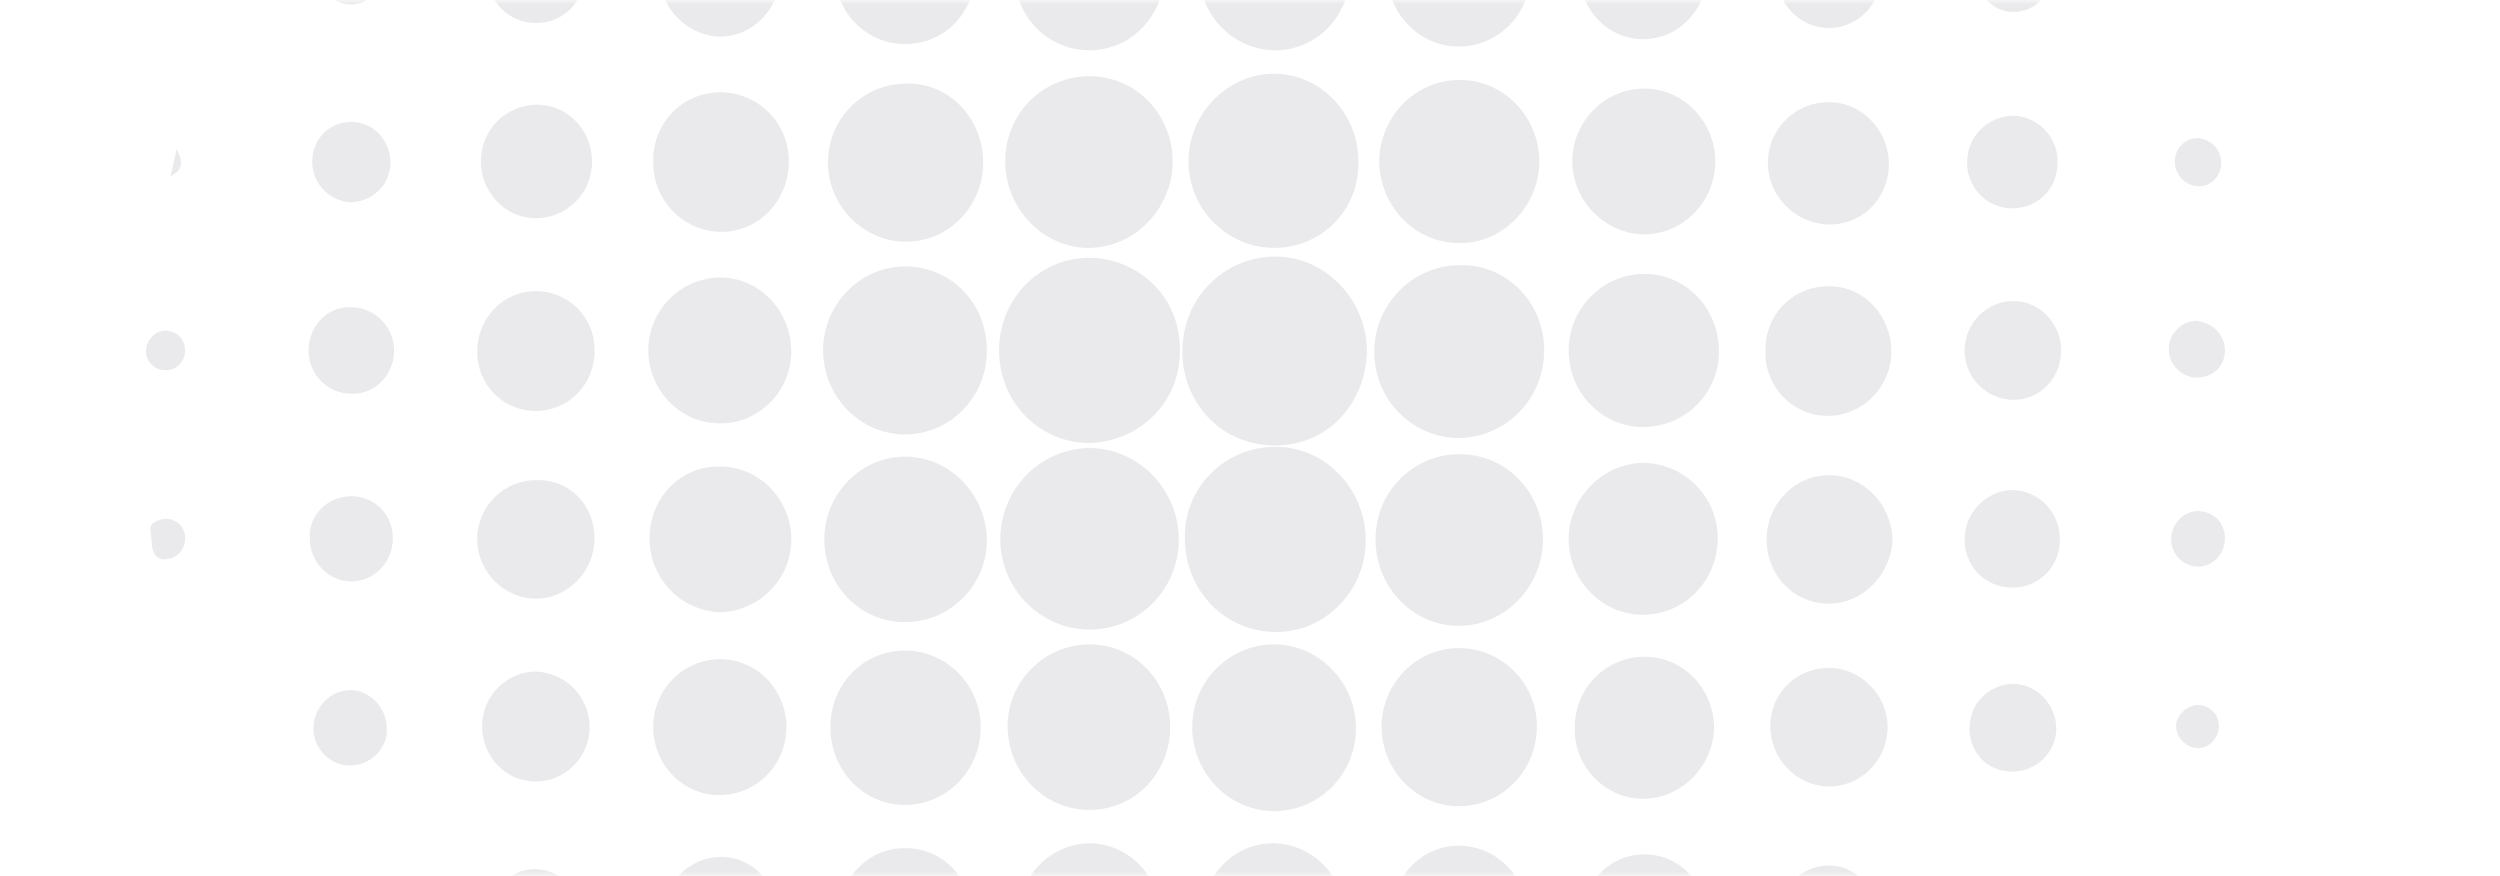 <svg width="274" height="96" viewBox="0 0 274 96" fill="none" xmlns="http://www.w3.org/2000/svg">
<mask id="mask0_3113_123067" style="mask-type:alpha" maskUnits="userSpaceOnUse" x="0" y="0" width="274" height="96">
<rect width="274" height="96" rx="8" fill="#E8E8E8"/>
</mask>
<g mask="url(#mask0_3113_123067)">
<g opacity="0.34">
<path opacity="0.34" d="M129.593 38.406C129.593 32.72 134.147 28.117 139.773 28.117C145.265 28.117 149.82 32.855 149.82 38.541C149.686 43.821 145.935 48.83 139.639 48.83C132.941 48.695 129.459 43.144 129.593 38.406Z" fill="#4C4E5B"/>
<path opacity="0.34" d="M109.5 38.405C109.5 32.719 113.92 28.252 119.412 28.252C124.101 28.252 129.325 31.907 129.325 38.405C129.325 44.497 124.502 48.423 119.412 48.558C113.92 48.558 109.5 44.091 109.5 38.405Z" fill="#4C4E5B"/>
<path opacity="0.34" d="M139.773 48.965C145.265 48.965 149.686 53.568 149.686 59.254C149.686 64.804 145.131 69.407 139.639 69.271C134.147 69.136 129.861 64.669 129.861 58.983C129.727 53.432 134.281 48.965 139.773 48.965Z" fill="#4C4E5B"/>
<path opacity="0.34" d="M129.191 59.119C129.191 64.67 124.77 69.002 119.412 69.002C114.054 69.002 109.634 64.534 109.634 59.119C109.634 53.569 114.054 49.102 119.546 49.102C124.904 49.237 129.191 53.704 129.191 59.119Z" fill="#4C4E5B"/>
<path opacity="0.34" d="M169.243 38.407C169.243 43.686 165.09 47.883 160 48.018C154.776 48.018 150.623 43.822 150.623 38.542C150.623 33.262 154.91 29.066 160 29.066C165.09 28.93 169.243 33.127 169.243 38.407Z" fill="#4C4E5B"/>
<path opacity="0.34" d="M139.639 27.17C134.549 27.17 130.262 22.973 130.262 17.694C130.262 12.414 134.549 8.082 139.639 8.082C144.729 8.082 148.882 12.414 148.882 17.694C149.016 22.973 144.863 27.17 139.639 27.17Z" fill="#4C4E5B"/>
<path opacity="0.34" d="M150.757 59.118C150.757 53.839 154.91 49.777 160 49.777C165.09 49.777 169.109 53.974 169.109 59.118C169.109 64.263 164.957 68.595 159.866 68.595C154.776 68.595 150.757 64.263 150.757 59.118Z" fill="#4C4E5B"/>
<path opacity="0.34" d="M110.169 17.695C110.169 12.415 114.322 8.354 119.412 8.354C124.502 8.354 128.521 12.55 128.521 17.695C128.521 22.839 124.369 27.171 119.278 27.171C114.322 27.171 110.169 22.839 110.169 17.695Z" fill="#4C4E5B"/>
<path opacity="0.34" d="M108.16 38.407C108.16 43.551 104.141 47.612 99.185 47.612C94.229 47.612 90.21 43.416 90.21 38.407C90.21 33.398 94.229 29.201 99.185 29.201C104.275 29.201 108.16 33.262 108.16 38.407Z" fill="#4C4E5B"/>
<path opacity="0.34" d="M139.639 88.902C134.683 88.902 130.664 84.705 130.664 79.696C130.664 74.687 134.683 70.626 139.639 70.626C144.595 70.626 148.614 74.823 148.614 79.832C148.614 84.841 144.595 88.902 139.639 88.902Z" fill="#4C4E5B"/>
<path opacity="0.34" d="M99.185 68.189C94.229 68.189 90.344 64.128 90.344 59.119C90.344 54.11 94.363 50.049 99.185 50.049C104.141 50.049 108.16 54.245 108.16 59.255C108.16 64.128 104.141 68.189 99.185 68.189Z" fill="#4C4E5B"/>
<path opacity="0.34" d="M119.412 70.626C124.368 70.626 128.253 74.687 128.253 79.696C128.253 84.705 124.368 88.766 119.412 88.766C114.456 88.766 110.437 84.705 110.437 79.561C110.437 74.687 114.456 70.626 119.412 70.626Z" fill="#4C4E5B"/>
<path opacity="0.34" d="M160 8.758C164.822 8.758 168.707 12.819 168.707 17.693C168.707 22.566 164.689 26.763 159.866 26.628C155.044 26.628 151.159 22.566 151.159 17.557C151.293 12.684 155.178 8.758 160 8.758Z" fill="#4C4E5B"/>
<path opacity="0.34" d="M160.134 71.032C164.823 71.167 168.573 75.093 168.439 79.831C168.305 84.705 164.421 88.496 159.598 88.36C155.044 88.225 151.293 84.163 151.427 79.425C151.561 74.687 155.446 70.897 160.134 71.032Z" fill="#4C4E5B"/>
<path opacity="0.34" d="M107.758 17.828C107.758 22.566 104.007 26.492 99.319 26.492C94.631 26.492 90.746 22.566 90.746 17.828C90.746 12.954 94.631 9.164 99.319 9.164C104.007 9.028 107.758 12.954 107.758 17.828Z" fill="#4C4E5B"/>
<path opacity="0.34" d="M99.185 71.303C103.74 71.303 107.49 75.093 107.49 79.696C107.49 84.434 103.74 88.225 99.185 88.225C94.631 88.225 91.014 84.434 91.014 79.696C91.014 74.958 94.631 71.303 99.185 71.303Z" fill="#4C4E5B"/>
<path opacity="0.34" d="M180.093 46.8C175.539 46.8 171.922 43.01 171.922 38.407C171.922 33.804 175.673 30.014 180.227 30.014C184.782 30.014 188.398 33.804 188.398 38.542C188.398 43.145 184.648 46.8 180.093 46.8Z" fill="#4C4E5B"/>
<path opacity="0.34" d="M147.944 -2.884C147.944 1.719 144.328 5.509 139.773 5.509C135.219 5.509 131.468 1.719 131.468 -2.884C131.468 -7.487 135.085 -11.277 139.639 -11.277C144.194 -11.277 147.81 -7.622 147.944 -2.884Z" fill="#4C4E5B"/>
<path opacity="0.34" d="M188.264 59.253C188.13 63.856 184.38 67.511 179.825 67.376C175.405 67.241 171.788 63.45 171.922 58.847C172.056 54.38 175.807 50.725 180.227 50.725C184.782 50.86 188.398 54.651 188.264 59.253Z" fill="#4C4E5B"/>
<path opacity="0.34" d="M127.583 -2.883C127.583 1.72 123.967 5.51 119.412 5.51C114.858 5.51 111.241 1.855 111.241 -2.748C111.241 -7.35 114.858 -11.141 119.412 -11.141C123.967 -11.276 127.583 -7.486 127.583 -2.883Z" fill="#4C4E5B"/>
<path opacity="0.34" d="M78.958 30.42C83.245 30.42 86.728 34.075 86.728 38.542C86.728 42.875 83.111 46.53 78.824 46.394C74.538 46.394 71.055 42.739 71.055 38.407C71.055 33.94 74.672 30.42 78.958 30.42Z" fill="#4C4E5B"/>
<path opacity="0.34" d="M139.639 108.396C135.219 108.396 131.736 104.877 131.736 100.409C131.736 96.077 135.219 92.422 139.505 92.422C143.792 92.422 147.408 96.077 147.408 100.409C147.542 104.877 144.06 108.396 139.639 108.396Z" fill="#4C4E5B"/>
<path opacity="0.34" d="M187.997 17.694C187.997 22.026 184.514 25.681 180.227 25.681C175.941 25.681 172.324 22.026 172.324 17.694C172.324 13.227 175.941 9.707 180.227 9.707C184.514 9.707 187.997 13.362 187.997 17.694Z" fill="#4C4E5B"/>
<path opacity="0.34" d="M159.866 5.104C155.58 5.104 151.963 1.449 152.097 -3.019C152.097 -7.351 155.714 -11.006 160 -11.006C164.287 -11.006 167.769 -7.486 167.769 -3.019C167.769 1.449 164.287 5.104 159.866 5.104Z" fill="#4C4E5B"/>
<path opacity="0.34" d="M127.182 100.544C127.182 104.877 123.565 108.396 119.412 108.396C115.126 108.396 111.643 104.741 111.643 100.274C111.777 95.806 115.26 92.422 119.546 92.422C123.833 92.557 127.182 96.077 127.182 100.544Z" fill="#4C4E5B"/>
<path opacity="0.34" d="M71.189 58.983C71.189 54.515 74.672 50.995 78.958 51.131C83.245 51.131 86.728 54.786 86.728 59.118C86.728 63.45 83.245 66.97 78.958 67.105C74.672 66.97 71.189 63.45 71.189 58.983Z" fill="#4C4E5B"/>
<path opacity="0.34" d="M180.093 87.548C175.941 87.548 172.458 84.028 172.592 79.696C172.592 75.364 176.075 71.98 180.227 71.98C184.514 71.98 187.863 75.499 187.863 79.831C187.729 84.028 184.246 87.548 180.093 87.548Z" fill="#4C4E5B"/>
<path opacity="0.34" d="M106.821 -2.884C106.821 1.448 103.472 4.832 99.185 4.832C95.033 4.832 91.55 1.448 91.55 -2.884C91.55 -7.217 94.899 -10.736 99.185 -10.736C103.472 -10.601 106.821 -7.217 106.821 -2.884Z" fill="#4C4E5B"/>
<path opacity="0.34" d="M78.958 10.113C83.111 10.113 86.46 13.498 86.46 17.694C86.46 21.891 83.245 25.411 79.092 25.411C74.94 25.411 71.591 22.026 71.591 17.83C71.457 13.498 74.806 10.113 78.958 10.113Z" fill="#4C4E5B"/>
<path opacity="0.34" d="M160 107.99C155.848 107.99 152.499 104.605 152.499 100.409C152.499 96.212 155.714 92.692 159.866 92.692C164.019 92.692 167.368 96.077 167.368 100.273C167.368 104.605 164.153 107.99 160 107.99Z" fill="#4C4E5B"/>
<path opacity="0.34" d="M86.192 79.696C86.192 83.757 82.977 87.141 78.824 87.141C74.806 87.141 71.591 83.757 71.591 79.696C71.591 75.634 74.806 72.25 78.958 72.25C82.977 72.25 86.192 75.634 86.192 79.696Z" fill="#4C4E5B"/>
<path opacity="0.34" d="M91.952 100.273C91.952 96.212 95.3 92.828 99.319 92.963C103.338 92.963 106.553 96.347 106.419 100.409C106.419 104.47 103.07 107.719 99.185 107.719C95.167 107.854 91.952 104.47 91.952 100.273Z" fill="#4C4E5B"/>
<path opacity="0.34" d="M187.059 -2.884C187.059 1.042 183.978 4.291 180.093 4.291C176.209 4.291 173.128 1.042 173.128 -2.884C173.128 -6.81 176.343 -10.059 180.227 -10.059C183.978 -10.059 187.193 -6.81 187.059 -2.884Z" fill="#4C4E5B"/>
<path opacity="0.34" d="M200.454 31.367C204.339 31.367 207.286 34.616 207.286 38.542C207.286 42.468 204.071 45.582 200.32 45.582C196.436 45.582 193.355 42.333 193.489 38.407C193.489 34.346 196.57 31.367 200.454 31.367Z" fill="#4C4E5B"/>
<path opacity="0.34" d="M200.454 66.159C196.57 66.159 193.623 63.046 193.623 59.12C193.623 55.194 196.703 52.08 200.454 52.08C204.205 52.08 207.286 55.194 207.42 59.12C207.286 62.91 204.205 66.159 200.454 66.159Z" fill="#4C4E5B"/>
<path opacity="0.34" d="M173.53 100.408C173.53 96.618 176.477 93.64 180.227 93.64C183.978 93.64 186.925 96.618 186.925 100.408C186.925 104.199 183.844 107.313 180.227 107.313C176.343 107.177 173.396 104.199 173.53 100.408Z" fill="#4C4E5B"/>
<path opacity="0.34" d="M72.26 -2.883C72.26 -6.674 75.207 -9.652 78.824 -9.652C82.575 -9.652 85.522 -6.674 85.522 -2.883C85.522 0.907 82.575 4.021 78.824 4.021C75.341 3.885 72.26 0.907 72.26 -2.883Z" fill="#4C4E5B"/>
<path opacity="0.34" d="M193.757 17.829C193.757 14.174 196.704 11.195 200.454 11.195C204.071 11.195 207.018 14.309 207.018 17.964C207.018 21.755 204.071 24.733 200.32 24.598C196.704 24.462 193.757 21.484 193.757 17.829Z" fill="#4C4E5B"/>
<path opacity="0.34" d="M58.731 45.04C55.114 45.04 52.301 42.197 52.301 38.542C52.301 34.886 55.114 31.908 58.731 31.908C62.348 31.908 65.295 34.886 65.161 38.542C65.161 42.062 62.348 45.04 58.731 45.04Z" fill="#4C4E5B"/>
<path opacity="0.34" d="M65.161 58.983C65.161 62.638 62.214 65.616 58.731 65.616C55.248 65.616 52.301 62.638 52.301 59.118C52.301 55.463 55.248 52.62 58.731 52.62C62.348 52.484 65.161 55.327 65.161 58.983Z" fill="#4C4E5B"/>
<path opacity="0.34" d="M200.454 73.198C203.937 73.198 206.884 76.177 206.884 79.696C206.884 83.216 204.071 86.194 200.454 86.194C196.971 86.194 194.024 83.216 194.024 79.561C194.024 76.041 196.837 73.198 200.454 73.198Z" fill="#4C4E5B"/>
<path opacity="0.34" d="M85.254 100.408C85.254 104.063 82.441 106.771 78.958 106.771C75.475 106.771 72.662 103.928 72.662 100.408C72.662 96.888 75.475 93.91 79.092 93.91C82.441 93.91 85.254 96.888 85.254 100.408Z" fill="#4C4E5B"/>
<path opacity="0.34" d="M52.703 17.694C52.703 14.174 55.516 11.467 58.865 11.467C62.214 11.467 64.893 14.31 64.893 17.694C64.893 21.214 62.08 23.922 58.731 23.922C55.382 23.922 52.703 21.079 52.703 17.694Z" fill="#4C4E5B"/>
<path opacity="0.34" d="M64.625 79.695C64.625 82.945 61.946 85.652 58.731 85.652C55.382 85.652 52.837 82.945 52.837 79.56C52.837 76.311 55.516 73.603 58.731 73.603C62.08 73.739 64.625 76.446 64.625 79.695Z" fill="#4C4E5B"/>
<path opacity="0.34" d="M206.214 -2.883C206.214 0.366 203.669 3.073 200.454 3.073C197.239 3.073 194.694 0.366 194.694 -2.883C194.694 -6.132 197.239 -8.84 200.454 -8.84C203.669 -8.84 206.214 -6.132 206.214 -2.883Z" fill="#4C4E5B"/>
<path opacity="0.34" d="M200.32 105.959C197.373 105.959 194.962 103.387 194.962 100.409C194.962 97.295 197.507 94.858 200.454 94.858C203.401 94.858 205.812 97.43 205.812 100.544C205.812 103.522 203.401 105.959 200.32 105.959Z" fill="#4C4E5B"/>
<path opacity="0.34" d="M58.731 2.531C55.784 2.531 53.373 0.094 53.373 -2.884C53.373 -5.862 55.784 -8.299 58.731 -8.299C61.678 -8.299 63.955 -5.862 64.089 -2.884C64.089 0.094 61.812 2.531 58.731 2.531Z" fill="#4C4E5B"/>
<path opacity="0.34" d="M225.905 38.405C225.905 41.384 223.628 43.82 220.681 43.82C217.734 43.82 215.323 41.384 215.323 38.405C215.323 35.427 217.734 32.99 220.681 32.99C223.494 32.99 225.905 35.427 225.905 38.405Z" fill="#4C4E5B"/>
<path opacity="0.34" d="M225.771 59.119C225.771 62.097 223.494 64.399 220.547 64.399C217.6 64.399 215.323 62.097 215.323 59.119C215.323 56.141 217.734 53.704 220.681 53.704C223.494 53.84 225.771 56.141 225.771 59.119Z" fill="#4C4E5B"/>
<path opacity="0.34" d="M63.688 100.409C63.688 103.252 61.41 105.553 58.597 105.418C55.784 105.418 53.641 103.117 53.641 100.274C53.641 97.566 55.918 95.265 58.597 95.265C61.41 95.265 63.688 97.566 63.688 100.409Z" fill="#4C4E5B"/>
<path opacity="0.34" d="M220.547 22.837C217.868 22.837 215.591 20.671 215.591 17.828C215.591 14.985 217.734 12.819 220.547 12.684C223.226 12.684 225.637 14.985 225.504 17.828C225.504 20.671 223.36 22.837 220.547 22.837Z" fill="#4C4E5B"/>
<path opacity="0.34" d="M220.547 84.57C217.868 84.57 215.859 82.539 215.859 79.832C215.859 77.124 218.002 74.958 220.681 74.958C223.226 74.958 225.37 77.259 225.37 79.832C225.37 82.404 223.226 84.57 220.547 84.57Z" fill="#4C4E5B"/>
<path opacity="0.34" d="M33.816 38.406C33.816 35.699 35.959 33.533 38.504 33.668C41.049 33.668 43.193 35.834 43.193 38.406C43.193 41.114 41.049 43.28 38.504 43.144C35.825 43.144 33.816 40.978 33.816 38.406Z" fill="#4C4E5B"/>
<path opacity="0.34" d="M38.504 54.381C41.049 54.381 43.059 56.411 43.059 58.984C43.059 61.556 41.049 63.722 38.504 63.722C35.959 63.722 33.95 61.556 33.95 58.984C33.816 56.411 35.959 54.381 38.504 54.381Z" fill="#4C4E5B"/>
<path opacity="0.34" d="M34.218 17.693C34.218 15.257 36.093 13.361 38.504 13.361C40.915 13.361 42.791 15.392 42.791 17.829C42.791 20.266 40.782 22.161 38.37 22.161C36.093 22.026 34.218 20.13 34.218 17.693Z" fill="#4C4E5B"/>
<path opacity="0.34" d="M220.681 1.313C218.404 1.313 216.663 -0.582 216.663 -2.883C216.663 -5.185 218.538 -7.08 220.815 -7.08C223.092 -7.08 224.834 -5.185 224.834 -2.883C224.7 -0.447 222.958 1.313 220.681 1.313Z" fill="#4C4E5B"/>
<path opacity="0.34" d="M38.37 83.893C36.093 83.893 34.352 81.997 34.352 79.831C34.352 77.53 36.227 75.635 38.37 75.635C40.513 75.635 42.389 77.53 42.389 79.831C42.523 81.997 40.647 83.893 38.37 83.893Z" fill="#4C4E5B"/>
<path opacity="0.34" d="M38.504 0.5C36.629 0.5 35.155 -0.989 35.155 -3.02C35.155 -4.915 36.629 -6.404 38.504 -6.404C40.38 -6.404 41.853 -4.78 41.853 -3.02C41.853 -0.989 40.246 0.5 38.504 0.5Z" fill="#4C4E5B"/>
<path opacity="0.34" d="M243.855 38.405C243.855 40.165 242.516 41.383 240.774 41.383C239.167 41.383 237.693 40.03 237.693 38.27C237.693 36.51 239.167 35.156 240.774 35.156C242.65 35.427 243.855 36.781 243.855 38.405Z" fill="#4C4E5B"/>
<path opacity="0.34" d="M240.908 62.097C239.301 62.097 237.961 60.743 237.961 59.118C237.961 57.494 239.167 56.14 240.774 56.005C242.516 56.005 243.855 57.223 243.855 58.983C243.855 60.743 242.516 62.097 240.908 62.097Z" fill="#4C4E5B"/>
<path opacity="0.34" d="M243.453 17.829C243.453 19.318 242.248 20.536 240.908 20.401C239.569 20.401 238.363 19.182 238.363 17.693C238.363 16.204 239.569 15.121 240.908 15.121C242.248 15.257 243.453 16.34 243.453 17.829Z" fill="#4C4E5B"/>
<path opacity="0.34" d="M240.774 77.259C242.114 77.259 243.185 78.206 243.185 79.56C243.185 80.914 242.114 81.997 240.908 81.997C239.703 81.997 238.497 80.914 238.497 79.56C238.497 78.477 239.569 77.394 240.774 77.259Z" fill="#4C4E5B"/>
<path opacity="0.34" d="M18.143 36.24C19.349 36.24 20.287 37.188 20.287 38.406C20.287 39.625 19.349 40.572 18.143 40.572C16.938 40.572 16 39.625 16 38.542C16 37.323 16.938 36.24 18.143 36.24Z" fill="#4C4E5B"/>
<path opacity="0.34" d="M20.287 58.983C20.287 60.202 19.483 61.15 18.277 61.285C17.34 61.42 16.804 60.879 16.67 59.931C16.67 59.39 16.536 58.983 16.536 58.442C16.402 57.63 16.536 57.359 17.206 57.088C18.679 56.411 20.287 57.359 20.287 58.983Z" fill="#4C4E5B"/>
<path opacity="0.34" d="M19.349 16.34C20.152 17.829 20.019 18.641 18.679 19.318C18.947 18.371 19.081 17.558 19.349 16.34Z" fill="#4C4E5B"/>
</g>
</g>
</svg>

